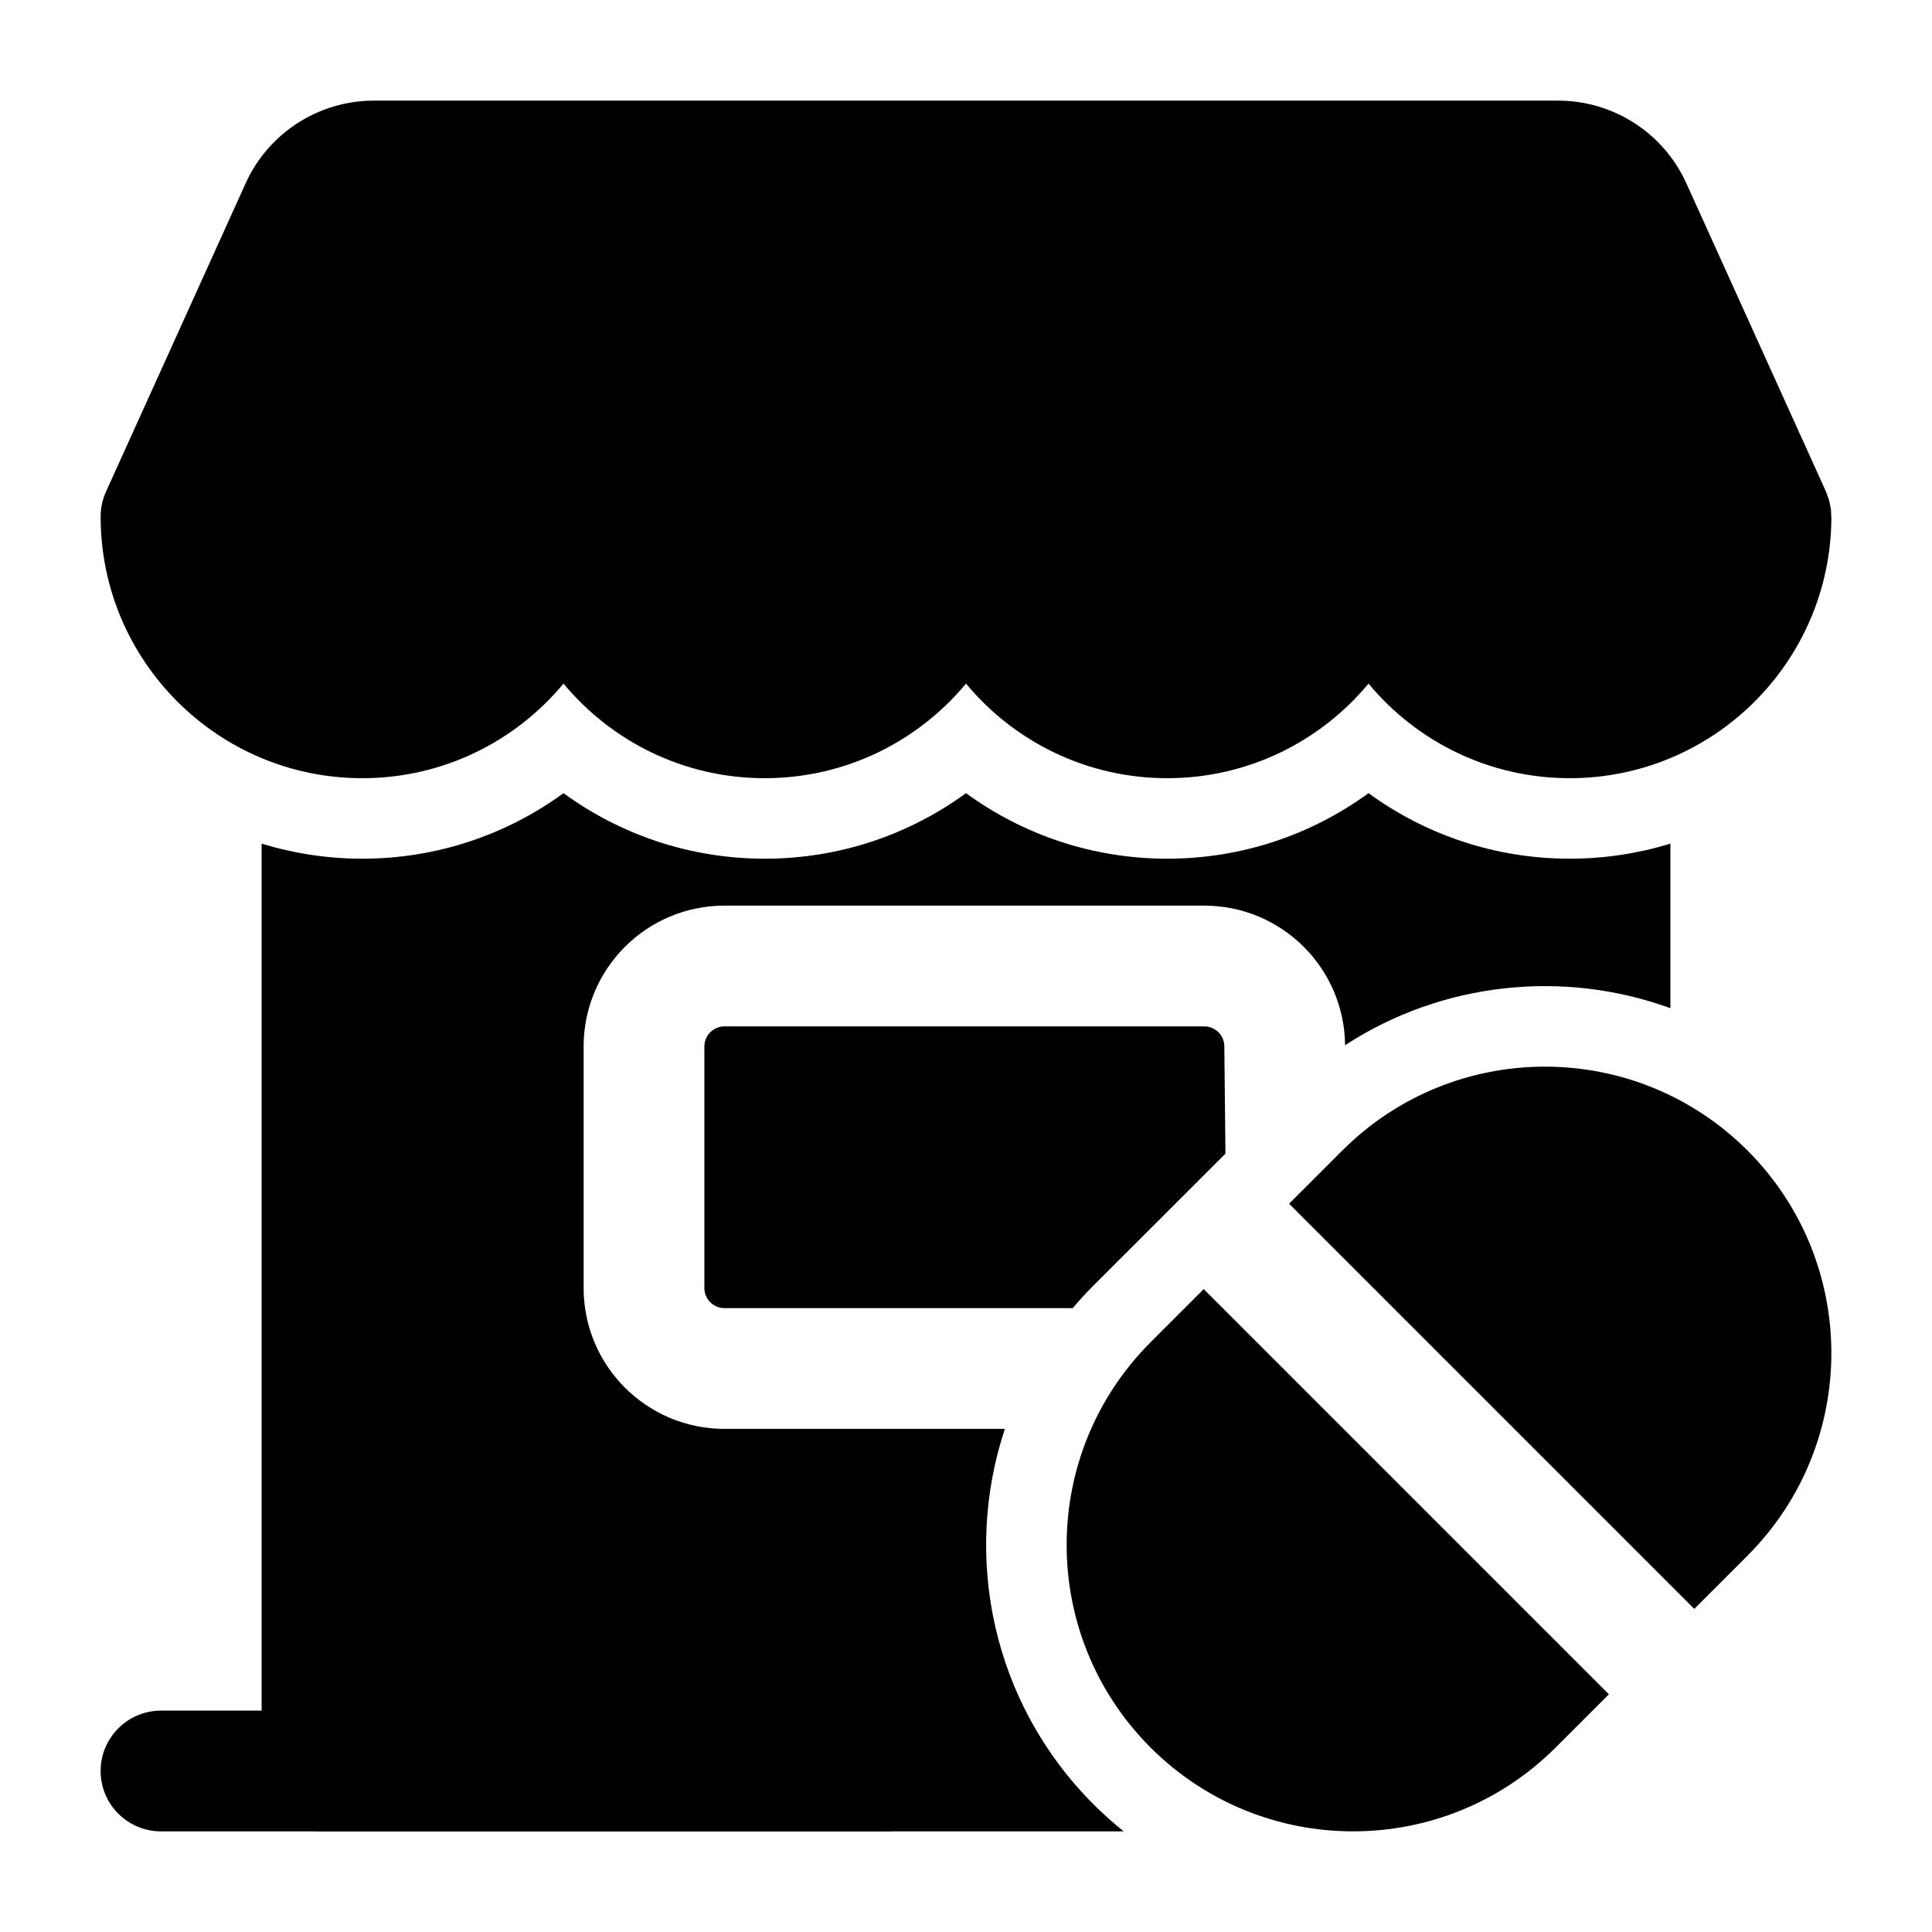 <!-- icon666.com - MILLIONS OF FREE VECTOR ICONS --><svg clip-rule="evenodd" fill-rule="evenodd" stroke-linejoin="round" stroke-miterlimit="2" viewBox="0 0 24 24" xmlns="http://www.w3.org/2000/svg"><g id="Icon"><path d="m7 8.492c.596.718 1.495 1.175 2.5 1.175s1.904-.457 2.5-1.175c.596.718 1.495 1.175 2.5 1.175s1.904-.457 2.5-1.175c.596.718 1.495 1.175 2.5 1.175 1.787 0 3.239-1.446 3.25-3.23l-.006-.113-.022-.109-.039-.108s-1.19-2.627-1.734-3.829c-.283-.626-.907-1.028-1.594-1.028-2.578 0-12.132 0-14.71 0-.687 0-1.311.402-1.594 1.028-.544 1.202-1.734 3.829-1.734 3.829-.044.097-.067.203-.067.31 0 1.793 1.456 3.25 3.25 3.25 1.005 0 1.904-.457 2.5-1.175z" fill="#000000" style="fill: rgb(0, 0, 0);"></path><path d="m13.959 22.75c-.129-.104-.254-.215-.374-.335-1.262-1.262-1.629-3.079-1.102-4.665h-3.483c-.967 0-1.75-.784-1.75-1.75 0-.871 0-2.129 0-3 0-.966.783-1.75 1.75-1.75h5.959c.96 0 1.74.773 1.75 1.732v.002c1.211-.788 2.715-.942 4.041-.46v-2.044c-.395.121-.815.187-1.25.187-.934 0-1.798-.302-2.5-.814-.702.512-1.566.814-2.5.814s-1.798-.302-2.5-.814c-.702.512-1.566.814-2.5.814s-1.798-.302-2.5-.814c-.702.512-1.566.814-2.5.814-.435 0-.855-.066-1.25-.187v11.52c0 .414.336.75.75.75zm-.633-6.5h-4.326c-.138 0-.25-.112-.25-.25v-3c0-.138.112-.25.25-.25h5.959c.137 0 .249.11.25.247l.014 1.334-1.638 1.637c-.091.091-.177.185-.259.282z" fill="#000000" style="fill: rgb(0, 0, 0);"></path><path d="m2 22.75h9c.414 0 .75-.336.75-.75s-.336-.75-.75-.75h-9c-.414 0-.75.336-.75.75s.336.75.75.75z" fill="#000000" style="fill: rgb(0, 0, 0);"></path><path d="m14.953 16.014-.661.661c-1.389 1.39-1.389 3.643 0 5.033 1.39 1.389 3.643 1.389 5.033 0l.661-.661zm1.061-1.061 5.033 5.033.661-.661c1.389-1.39 1.389-3.643 0-5.033-1.39-1.389-3.643-1.389-5.033 0z" fill="#000000" style="fill: rgb(0, 0, 0);"></path></g></svg>